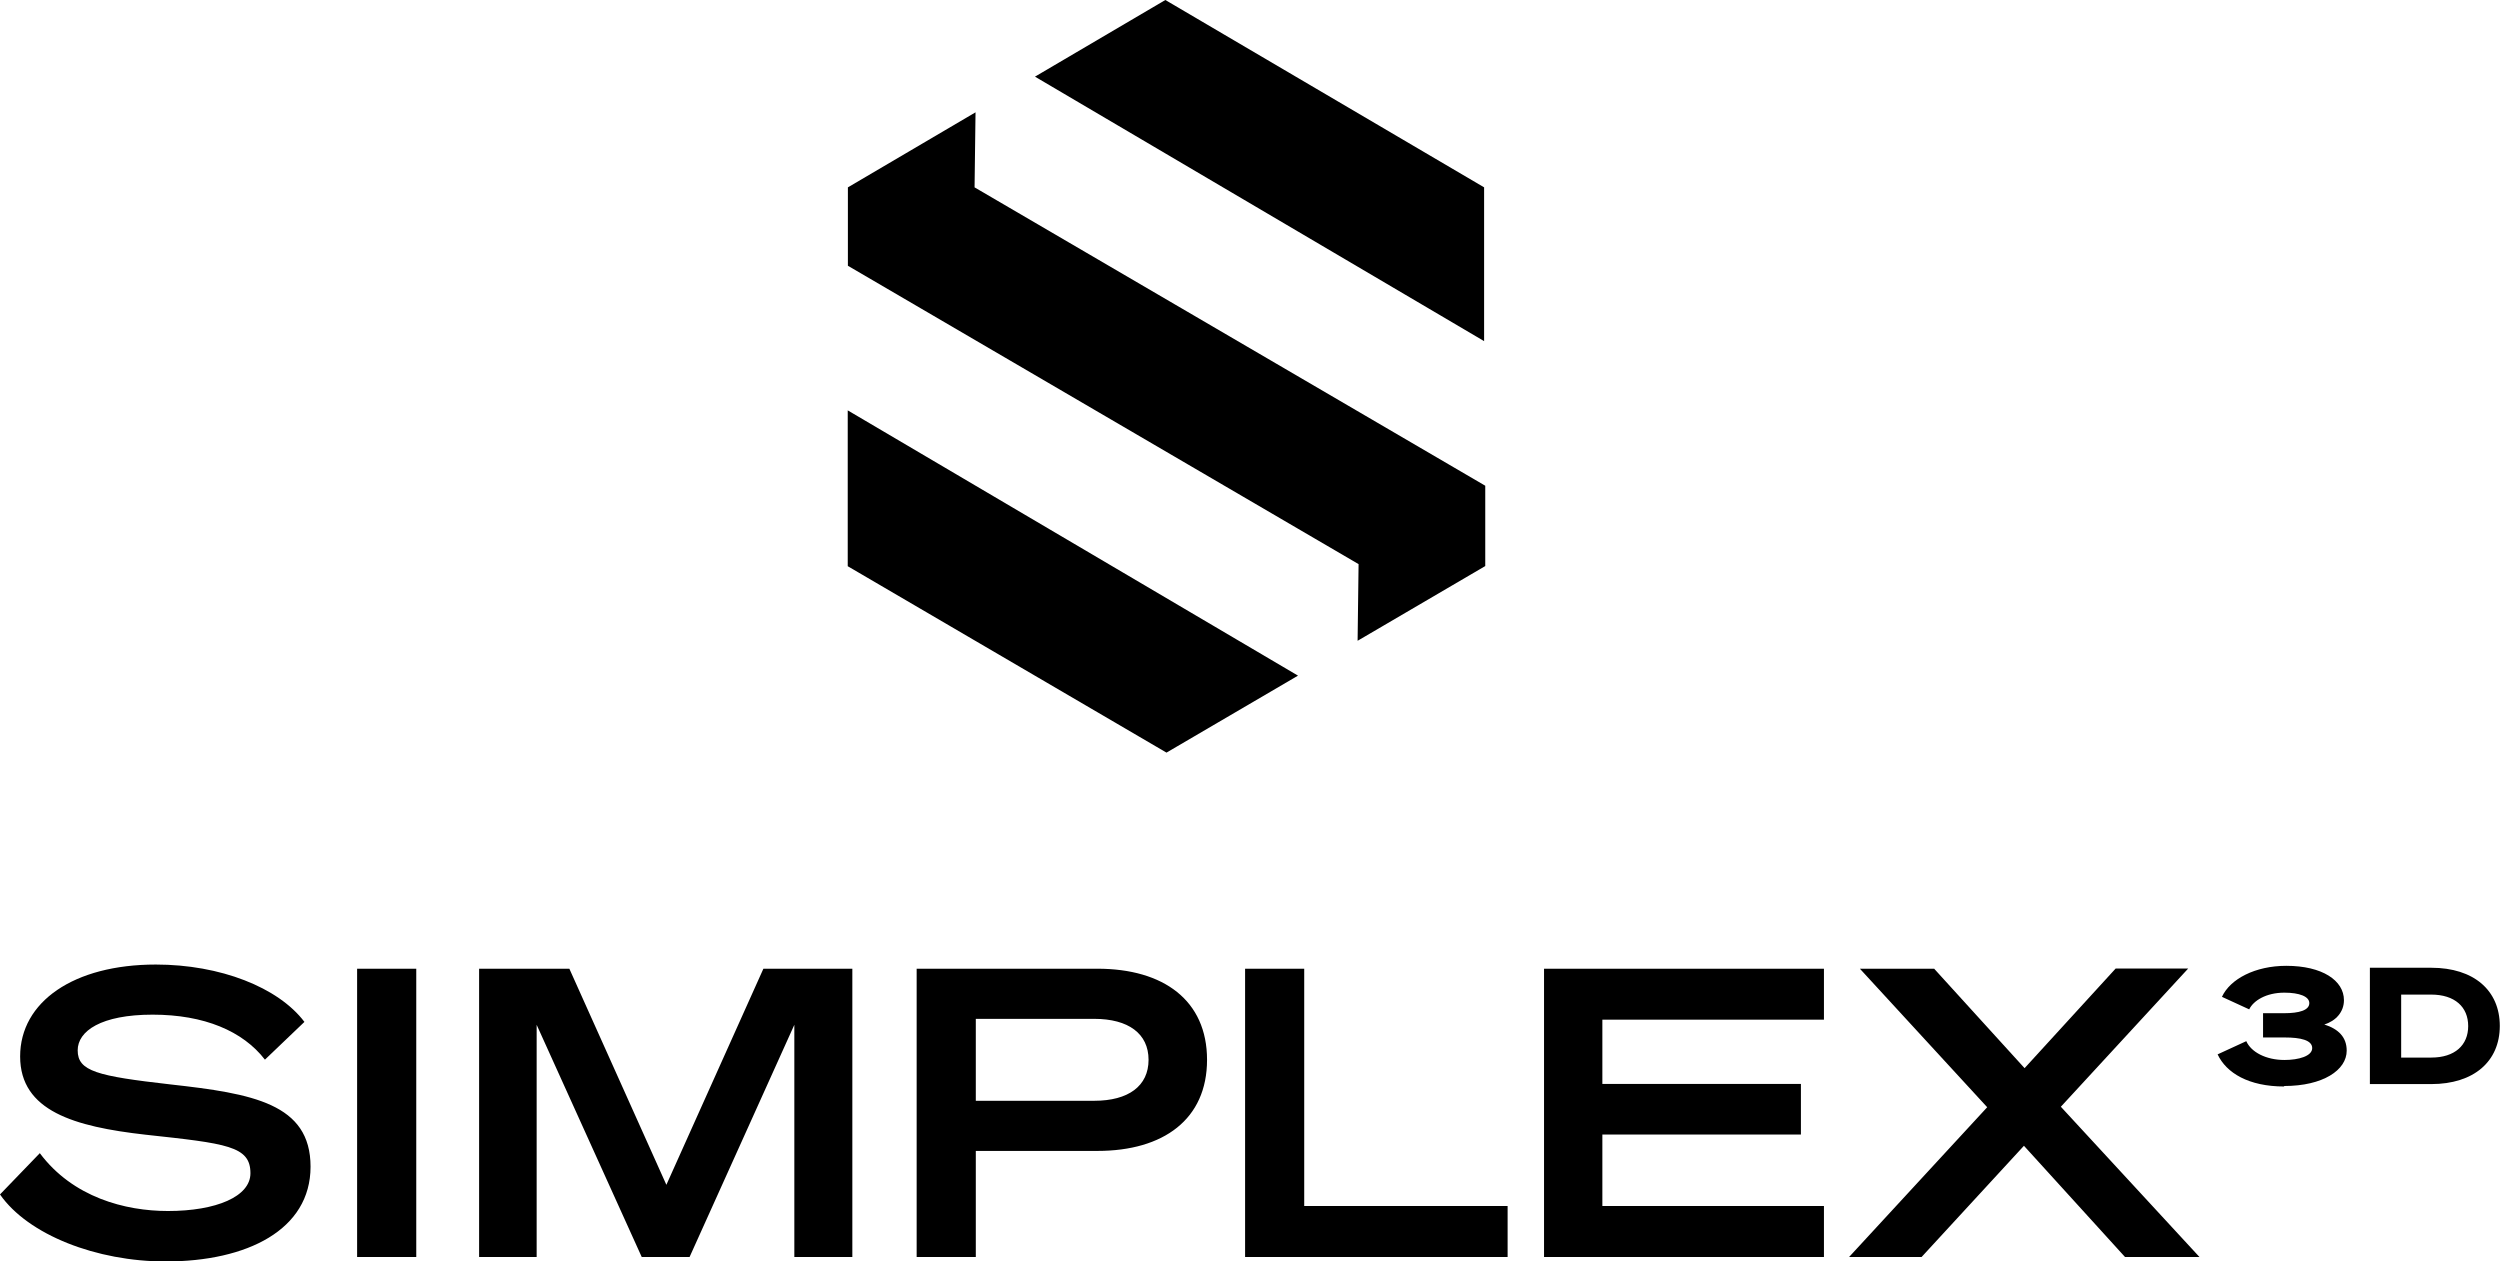 <?xml version="1.0" encoding="UTF-8"?>
<svg xmlns="http://www.w3.org/2000/svg" width="109" height="55" viewBox="0 0 109 55" fill="none">
  <g >
    <path d="M84.323 42.236H81.091L86.642 48.275L80.621 54.804H83.782L88.244 49.956L92.65 54.804H95.896L89.853 48.254L95.404 42.229H92.242L88.272 46.572L84.323 42.229V42.236ZM67.32 42.236V54.804H79.524V52.583H69.863V49.465H78.52V47.259H69.863V44.457H79.524V42.236H67.32ZM54.286 54.804H65.732V52.583H56.864V42.236H54.286V54.804ZM42.545 47.994V44.422H47.709C49.199 44.422 50.077 45.066 50.077 46.208C50.077 47.35 49.199 47.994 47.709 47.994H42.545ZM42.545 50.18H47.849C50.73 50.18 52.627 48.8 52.627 46.208C52.627 43.616 50.73 42.236 47.849 42.236H39.966V54.804H42.545V50.18ZM30.066 54.804L34.633 44.681V54.804H37.162V42.236H33.284L29.054 51.658L24.824 42.236H20.889V54.804H23.398V44.681L27.979 54.804H30.066ZM18.149 42.236H15.57V54.804H18.149V42.236ZM0 52.078C1.23 53.844 4.216 55 7.216 55C10.778 55 13.54 53.62 13.54 50.867C13.54 48.113 11.01 47.679 7.427 47.28C4.23 46.916 3.387 46.705 3.387 45.795C3.387 44.954 4.406 44.239 6.654 44.239C8.902 44.239 10.589 44.954 11.551 46.201L13.273 44.555C12.134 43.048 9.605 42.054 6.794 42.054C3.211 42.054 0.878 43.679 0.878 46.061C0.878 48.443 3.246 49.122 6.338 49.472C9.886 49.858 10.919 49.963 10.919 51.154C10.919 52.17 9.429 52.8 7.321 52.8C5.459 52.8 3.176 52.205 1.736 50.278L0 52.078Z" fill="#000000"></path>
    <path d="M104.691 46.103V43.364H105.997C107.03 43.364 107.613 43.903 107.613 44.737C107.613 45.571 107.03 46.11 106.004 46.11H104.684L104.691 46.103ZM103.327 47.266H106.004C107.859 47.266 108.991 46.278 108.991 44.73C108.991 43.182 107.859 42.194 106.004 42.194H103.327V47.266ZM99.589 47.35C101.283 47.35 102.316 46.656 102.316 45.809C102.316 45.213 101.95 44.863 101.339 44.667C101.845 44.513 102.196 44.12 102.196 43.609C102.196 42.747 101.248 42.11 99.681 42.11C98.325 42.11 97.236 42.684 96.877 43.462L98.065 44.008C98.247 43.63 98.802 43.28 99.596 43.28C100.257 43.28 100.686 43.448 100.686 43.735C100.686 44.05 100.243 44.176 99.582 44.176H98.669V45.234H99.624C100.292 45.234 100.812 45.346 100.812 45.697C100.812 46.047 100.222 46.215 99.603 46.215C98.795 46.215 98.149 45.872 97.938 45.395L96.688 45.97C97.067 46.782 98.044 47.371 99.589 47.371" fill="#000000"></path>
    <path d="M64.707 14.873L45.125 3.342L50.809 0L64.707 8.168V14.873Z" fill="#000000"></path>
    <path d="M56.557 29.437L36.961 17.892V24.687L50.859 32.814L56.593 29.458L56.557 29.437ZM64.757 21.178L42.491 8.169L42.533 4.897L36.968 8.169V11.587L59.234 24.596L59.192 27.882V27.938L64.757 24.68V21.171V21.178Z" fill="#000000"></path>
  </g>

</svg>
